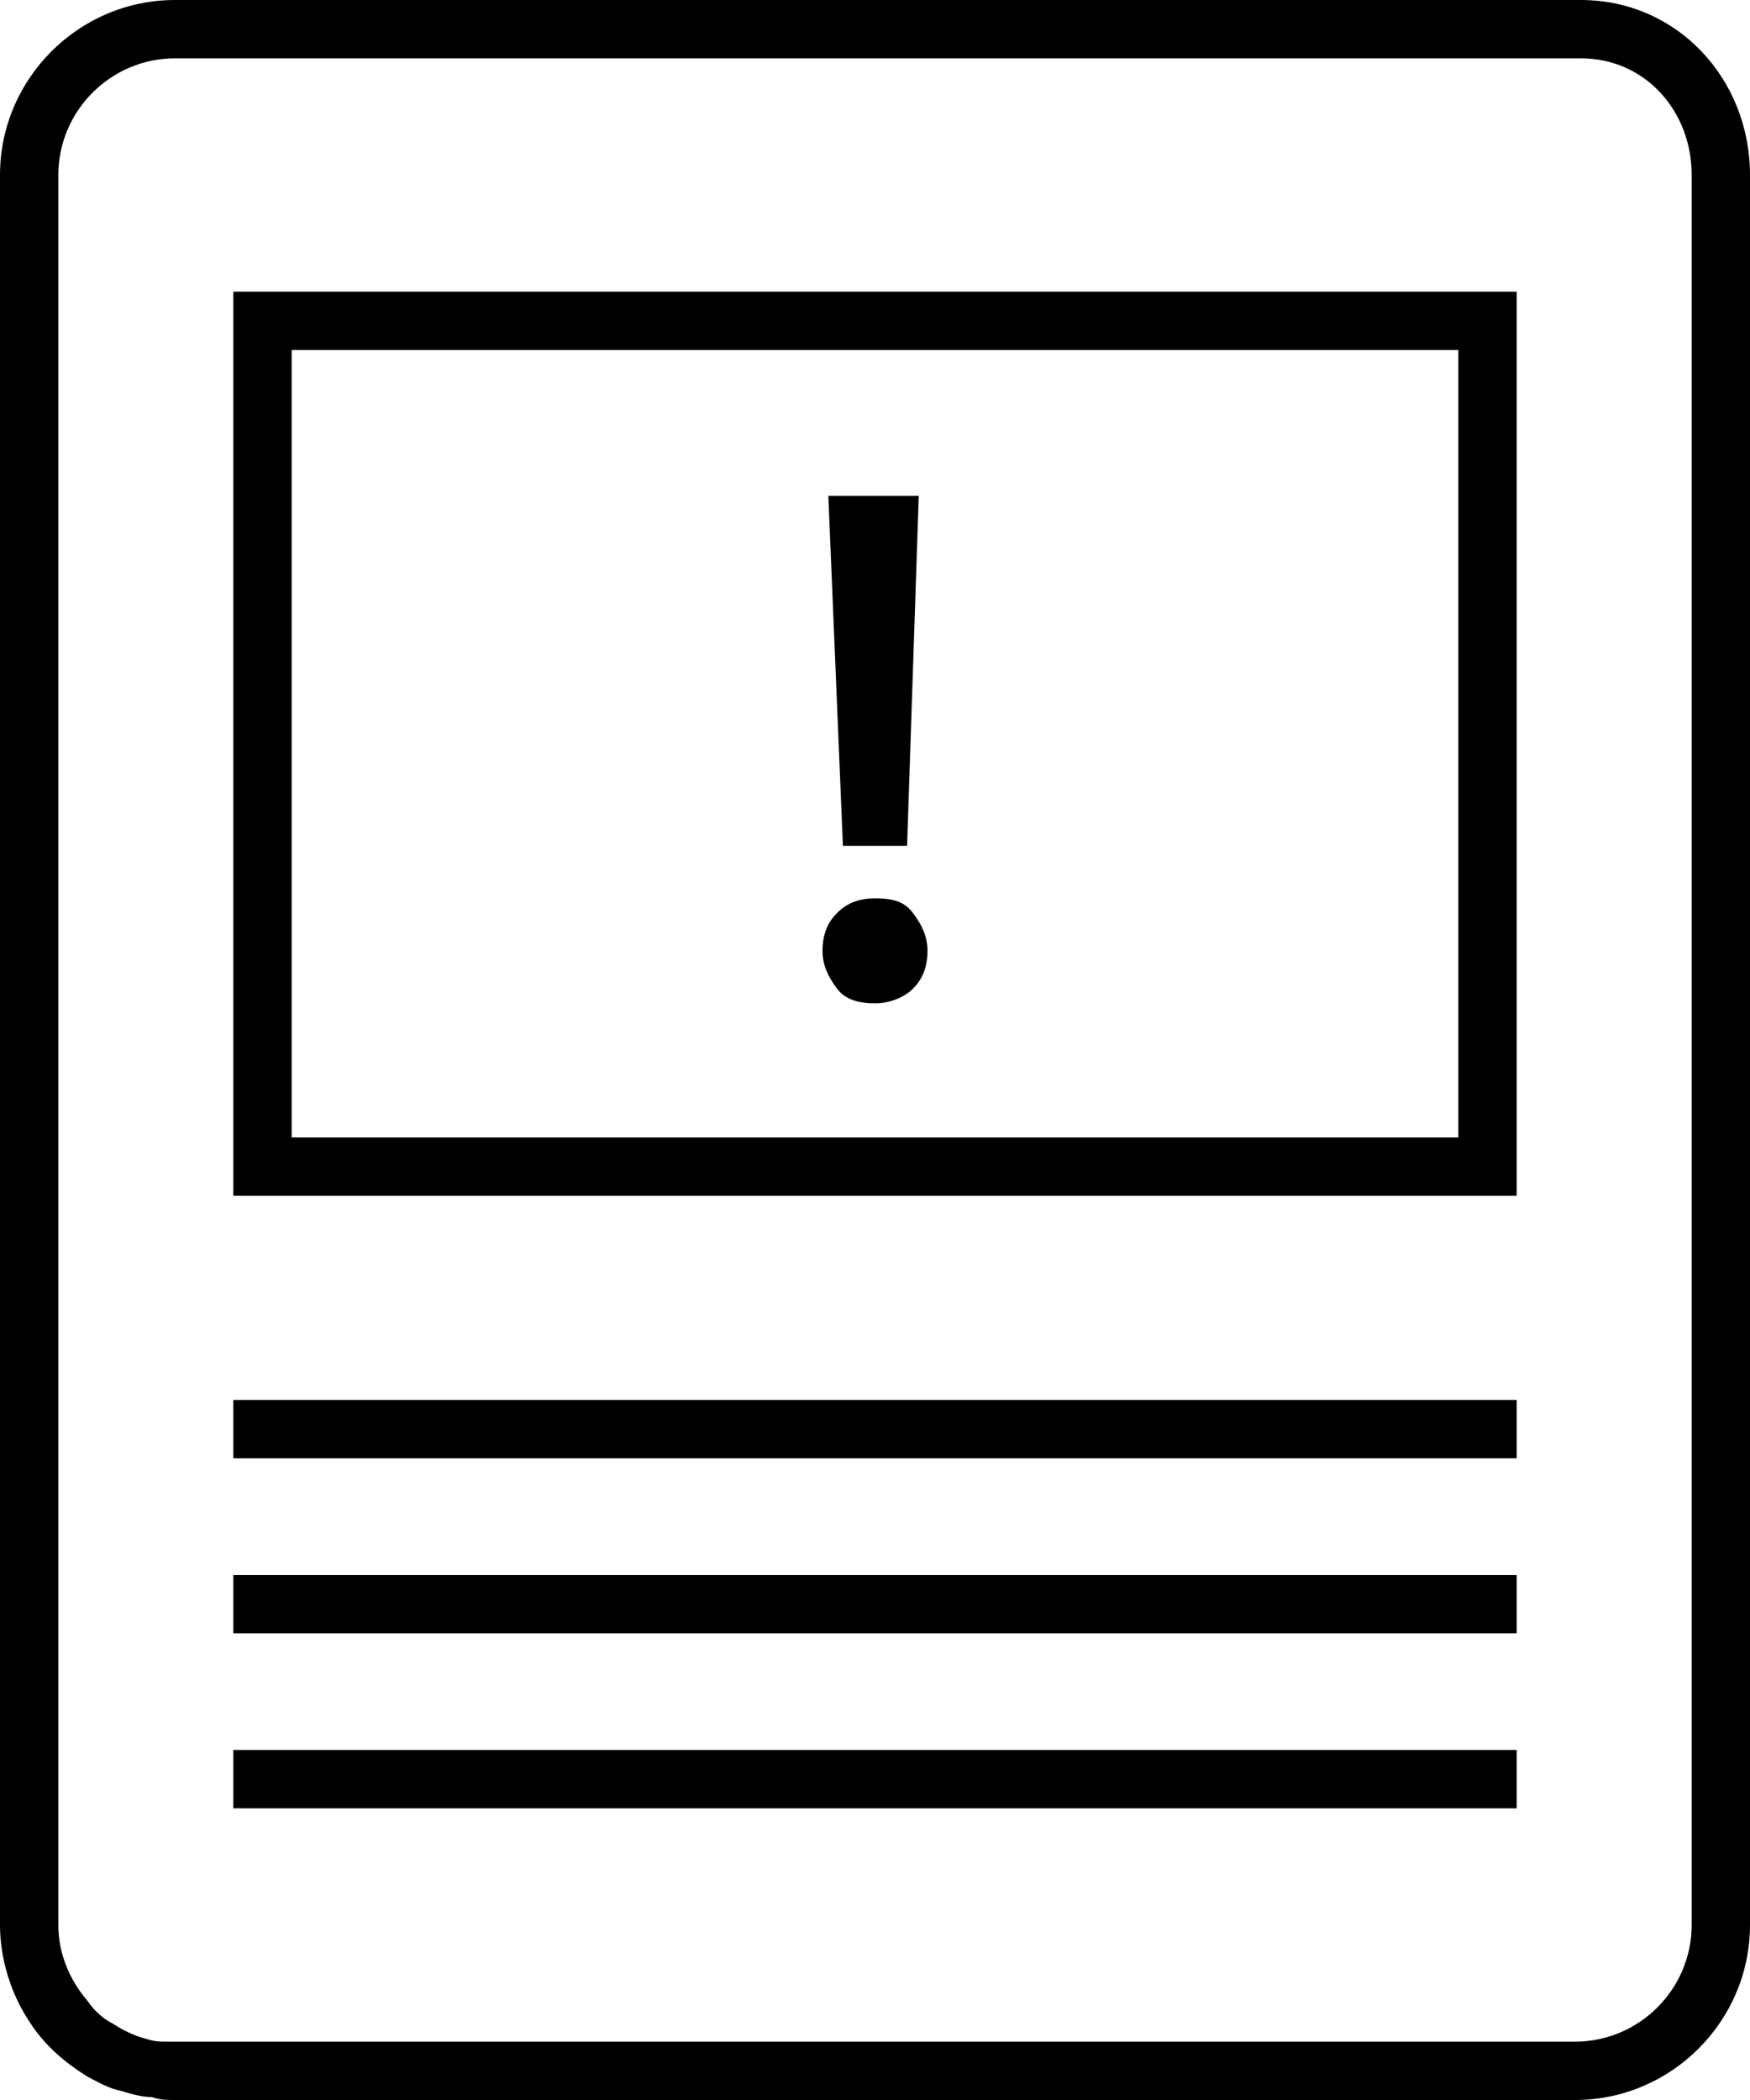 <?xml version="1.0" encoding="utf-8"?>
<!-- Generator: Adobe Illustrator 21.1.0, SVG Export Plug-In . SVG Version: 6.00 Build 0)  -->
<svg version="1.1" id="레이어_1" xmlns="http://www.w3.org/2000/svg" xmlns:xlink="http://www.w3.org/1999/xlink" x="0px"
	 y="0px" viewBox="0 0 60 72" style="enable-background:new 0 0 60 72;" xml:space="preserve">
<style type="text/css">
	.st0{fill:none}
</style>
<g>
	<path class="st0" d="M50,12H10v27h40V12z M31.5,17l-0.4,12h-2.2l-0.4-12H31.5z M31.3,33.8c-0.3,0.3-0.8,0.5-1.3,0.5s-1-0.2-1.3-0.5
		s-0.5-0.7-0.5-1.3c0-0.5,0.2-1,0.5-1.3s0.8-0.5,1.3-0.5s1,0.2,1.3,0.5s0.5,0.7,0.5,1.3C31.8,33,31.6,33.5,31.3,33.8z"/>
	<path class="st0" d="M54.2,2H6C3.8,2,2,3.8,2,6v22v20v18l0,0c0,1,0.4,1.9,1,2.6c0.3,0.3,0.6,0.6,0.9,0.8c0.3,0.2,0.7,0.4,1.1,0.5
		c0.3,0,0.6,0.1,0.8,0.1c0.1,0,0.1,0,0.2,0h2h44h1h1c2.2,0,4-1.8,4-4V6C58,3.8,56.4,2,54.2,2z M52,62H8v-2h44V62z M52,56H8v-2h44V56
		z M52,50H8v-2h44V50z M52,41H8V10h44V41z"/>
	<path class="st0" d="M60,66L60,66L60,66z"/>
	<path d="M60,66L60,66V6c0-3.3-2.5-6-5.8-6H6C2.7,0,0,2.7,0,6v60l0,0c0,1.2,0.4,2.4,1,3.3c0.5,0.8,1.2,1.4,2,1.9
		c0.4,0.2,0.7,0.4,1.2,0.5c0.3,0.1,0.7,0.2,1,0.2C5.5,72,5.7,72,6,72h2h44l0,0h2C57.3,72,60,69.3,60,66L60,66L60,66z M54,70h-1h-1H8
		H6c-0.1,0-0.1,0-0.2,0c-0.3,0-0.5,0-0.8-0.1c-0.4-0.1-0.8-0.3-1.1-0.5c-0.4-0.2-0.7-0.5-0.9-0.8C2.4,67.9,2,67,2,66l0,0V48V28V6
		c0-2.2,1.8-4,4-4h48.2C56.4,2,58,3.8,58,6v60C58,68.2,56.2,70,54,70z"/>
	<rect x="8" y="60" width="44" height="2"/>
	<path d="M8,41h44V10H8V41z M10,12h40v27H10V12z"/>
	<rect x="8" y="54" width="44" height="2"/>
	<rect x="8" y="48" width="44" height="2"/>
	<line class="st0" x1="60" y1="65.9" x2="60" y2="66"/>
	<path d="M30,30.8c-0.6,0-1,0.2-1.3,0.5s-0.5,0.7-0.5,1.3c0,0.5,0.2,0.9,0.5,1.3s0.8,0.5,1.3,0.5s1-0.2,1.3-0.5s0.5-0.7,0.5-1.3
		c0-0.5-0.2-0.9-0.5-1.3S30.6,30.8,30,30.8z"/>
	<polygon points="31.1,29 31.5,17 28.4,17 28.9,29 	"/>
</g>
</svg>
